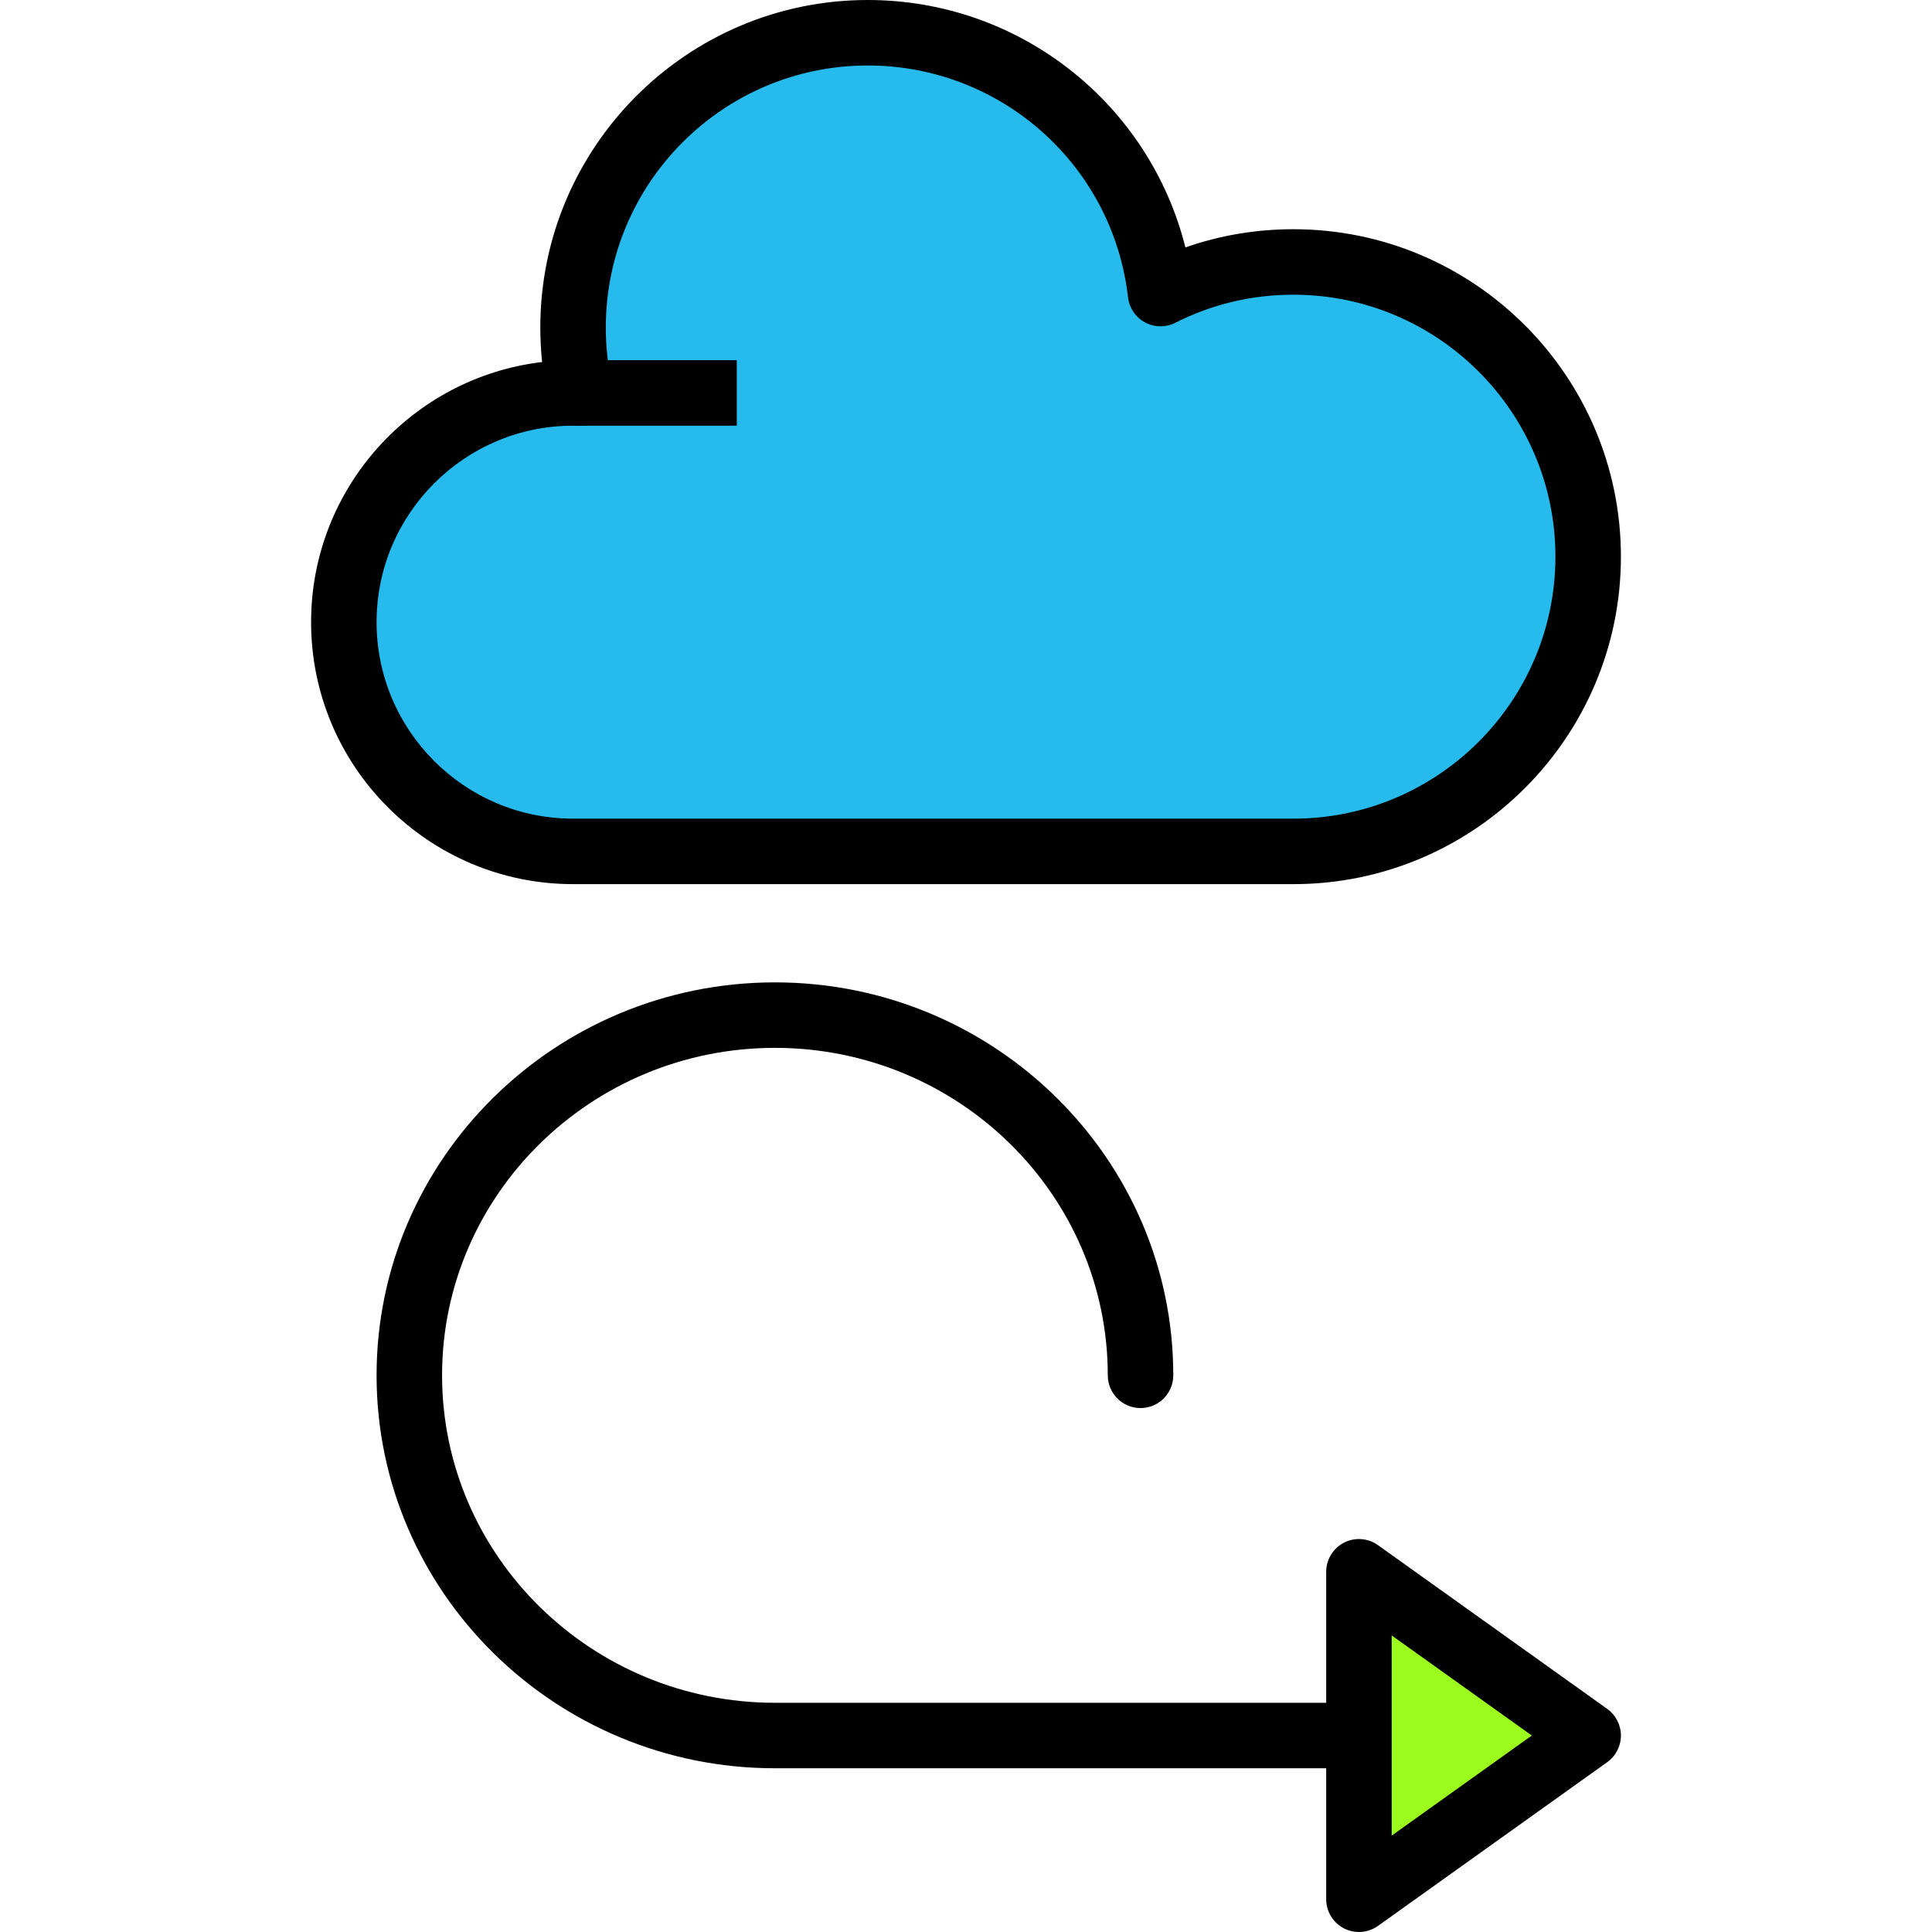 <?xml version="1.0" encoding="iso-8859-1"?>
<!-- Generator: Adobe Illustrator 19.0.0, SVG Export Plug-In . SVG Version: 6.00 Build 0)  -->
<svg version="1.1" id="Capa_1" xmlns="http://www.w3.org/2000/svg" xmlns:xlink="http://www.w3.org/1999/xlink" x="0px" y="0px"
	 viewBox="0 0 402.773 402.773" style="enable-background:new 0 0 402.773 402.773;" xml:space="preserve">
<path style="fill:#26BBEC;" d="M269.653,177.493c33.932,0,61.44-27.508,61.44-61.44s-27.508-61.44-61.44-61.44
	c-9.969,0-19.383,2.374-27.709,6.588c-3.502-30.604-29.495-54.374-61.037-54.374c-33.932,0-61.44,27.508-61.44,61.44
	c0,4.702,0.527,9.279,1.527,13.677c-0.507-0.015-1.015-0.024-1.527-0.024c-26.392,0-47.787,21.395-47.787,47.787
	s21.395,47.787,47.787,47.787H269.653z"/>
<path d="M269.653,184.32H119.467c-30.114,0-54.613-24.499-54.613-54.613c0-27.933,21.081-51.033,48.16-54.233
	c-0.247-2.391-0.374-4.797-0.374-7.207C112.64,30.623,143.266,0,180.907,0c31.679,0,58.726,21.627,66.22,51.584
	c7.194-2.524,14.74-3.797,22.526-3.797c37.641,0,68.267,30.623,68.267,68.267S307.294,184.32,269.653,184.32z M119.467,88.747
	c-22.586,0-40.96,18.374-40.96,40.96s18.374,40.96,40.96,40.96h150.187c30.114,0,54.613-24.499,54.613-54.613
	S299.767,61.44,269.653,61.44c-8.666,0-16.954,1.969-24.627,5.85c-1.993,1.014-4.347,0.976-6.32-0.08
	c-1.966-1.06-3.287-3.014-3.54-5.233c-3.161-27.551-26.487-48.324-54.26-48.324c-30.114,0-54.613,24.499-54.613,54.613
	c0,4.113,0.454,8.204,1.353,12.163c0.473,2.063-0.039,4.227-1.386,5.861c-1.347,1.63-3.092,2.567-5.494,2.476L119.467,88.747z"/>
<path d="M290.133,368.64h-128.58c-45.793,0-83.046-36.75-83.046-81.92s37.253-81.92,83.046-81.92s83.046,36.75,83.046,81.92
	c0,3.77-3.053,6.827-6.827,6.827s-6.827-3.057-6.827-6.827c0-37.644-31.126-68.267-69.393-68.267S92.16,249.076,92.16,286.72
	s31.126,68.267,69.393,68.267h128.58c3.773,0,6.827,3.057,6.827,6.827C296.96,365.583,293.907,368.64,290.133,368.64z"/>
<polygon style="fill:#9BFC1D;" points="331.093,361.813 283.307,327.68 283.307,395.947 "/>
<path d="M283.307,402.773c-1.067,0-2.14-0.249-3.127-0.756c-2.273-1.171-3.7-3.514-3.7-6.071V327.68c0-2.557,1.427-4.9,3.7-6.071
	c2.273-1.176,5.014-0.966,7.093,0.514l47.787,34.133c1.794,1.283,2.86,3.354,2.86,5.557s-1.067,4.273-2.86,5.557l-47.787,34.133
	C286.094,402.343,284.706,402.773,283.307,402.773z M290.133,340.946v41.733l29.213-20.866L290.133,340.946z"/>
<rect x="119.467" y="75.093" width="34.133" height="13.653"/>
<g>
</g>
<g>
</g>
<g>
</g>
<g>
</g>
<g>
</g>
<g>
</g>
<g>
</g>
<g>
</g>
<g>
</g>
<g>
</g>
<g>
</g>
<g>
</g>
<g>
</g>
<g>
</g>
<g>
</g>
</svg>
